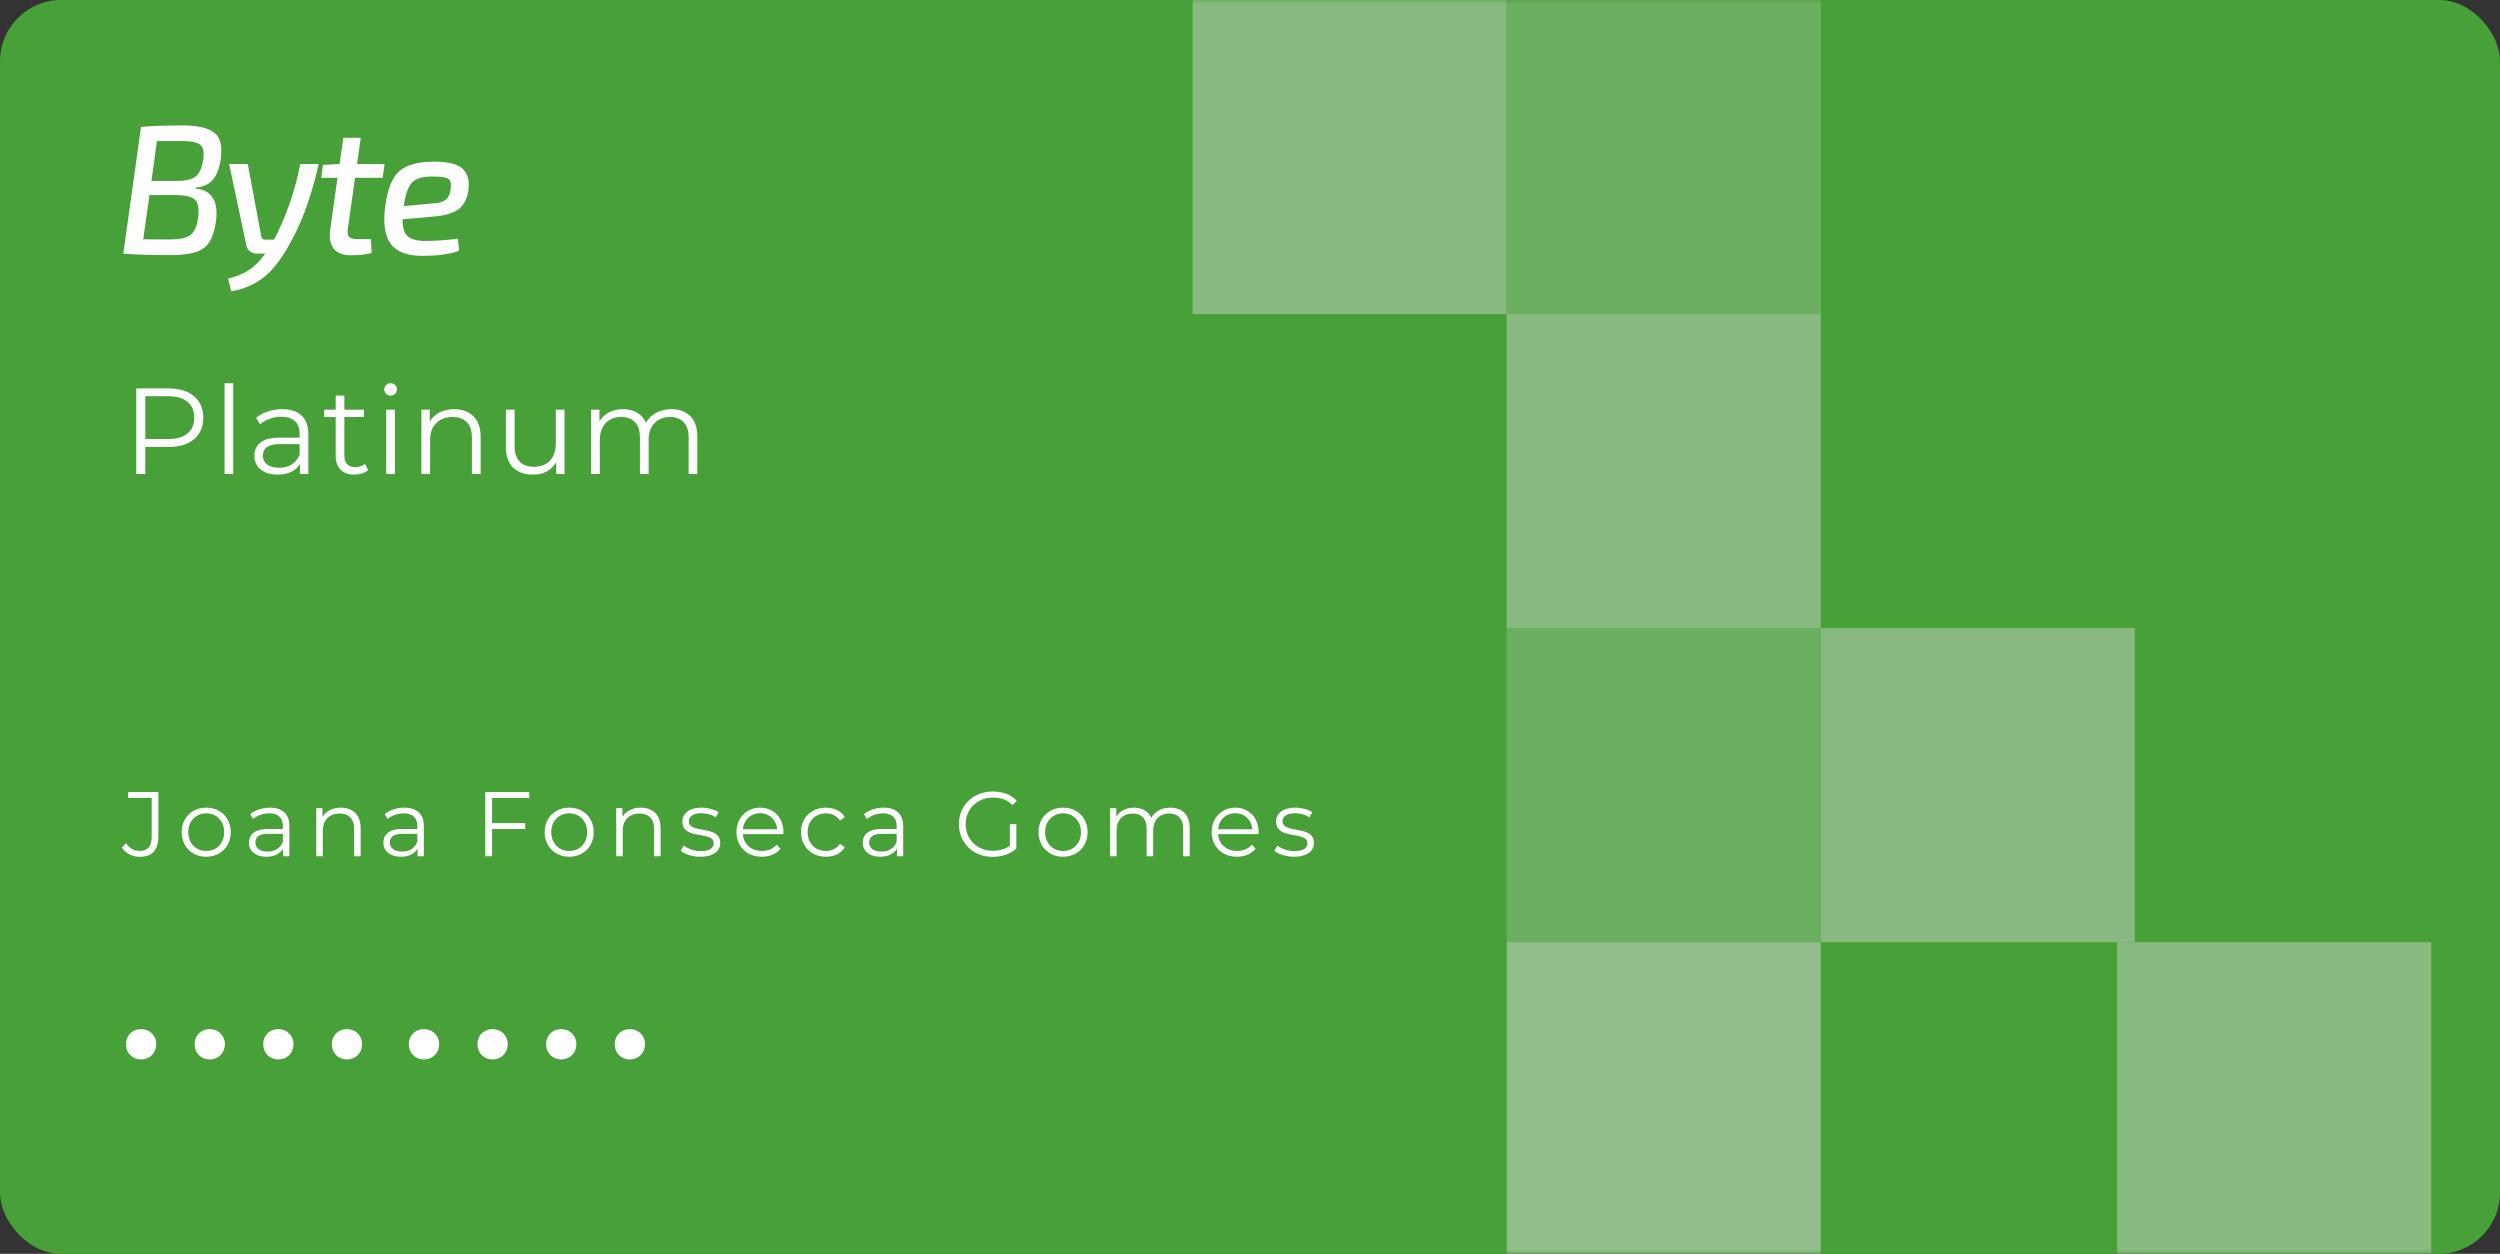 <svg width="327" height="164" viewBox="0 0 327 164" fill="none" xmlns="http://www.w3.org/2000/svg">
<rect x="0" y="0" width="327" height="164" fill="#333333" stroke="none"/>
<rect width="327" height="164" rx="8" fill="#47A138"/>
<mask id="mask0_481_1119" style="mask-type:alpha" maskUnits="userSpaceOnUse" x="0" y="0" width="327" height="164">
<rect width="327" height="164" rx="8" fill="#2567F9"/>
</mask>
<g mask="url(#mask0_481_1119)">
<g style="mix-blend-mode:overlay" opacity="0.5">
<rect x="197.078" y="164.314" width="41.078" height="41.078" transform="rotate(-90 197.078 164.314)" fill="#D9D9D9"/>
<rect x="197.079" y="123.236" width="41.078" height="41.078" transform="rotate(-90 197.079 123.236)" fill="#D9D9D9" fill-opacity="0.5"/>
<rect x="238.157" y="123.236" width="41.078" height="41.078" transform="rotate(-90 238.157 123.236)" fill="#D9D9D9" fill-opacity="0.9"/>
<rect x="197.079" y="82.157" width="41.078" height="41.078" transform="rotate(-90 197.079 82.157)" fill="#D9D9D9" fill-opacity="0.9"/>
<rect x="197.079" y="41.079" width="41.078" height="41.078" transform="rotate(-90 197.079 41.079)" fill="#D9D9D9" fill-opacity="0.5"/>
<rect x="156" y="41.079" width="41.078" height="41.078" transform="rotate(-90 156 41.079)" fill="#D9D9D9" fill-opacity="0.9"/>
<rect x="276.922" y="164.314" width="41.078" height="41.078" transform="rotate(-90 276.922 164.314)" fill="#D9D9D9" fill-opacity="0.9"/>
</g>
</g>
<path d="M18.448 138.572C18.088 138.572 17.756 138.488 17.452 138.32C17.148 138.144 16.908 137.904 16.732 137.6C16.564 137.296 16.48 136.956 16.48 136.58C16.48 136.204 16.564 135.868 16.732 135.572C16.908 135.268 17.144 135.032 17.44 134.864C17.744 134.696 18.08 134.612 18.448 134.612C18.816 134.612 19.152 134.696 19.456 134.864C19.76 135.032 20 135.268 20.176 135.572C20.352 135.868 20.44 136.204 20.44 136.58C20.44 136.956 20.352 137.296 20.176 137.6C20 137.904 19.76 138.144 19.456 138.32C19.152 138.488 18.816 138.572 18.448 138.572ZM27.424 138.572C27.064 138.572 26.732 138.488 26.427 138.32C26.123 138.144 25.884 137.904 25.707 137.6C25.54 137.296 25.456 136.956 25.456 136.58C25.456 136.204 25.54 135.868 25.707 135.572C25.884 135.268 26.119 135.032 26.416 134.864C26.72 134.696 27.055 134.612 27.424 134.612C27.791 134.612 28.128 134.696 28.431 134.864C28.735 135.032 28.976 135.268 29.151 135.572C29.328 135.868 29.416 136.204 29.416 136.58C29.416 136.956 29.328 137.296 29.151 137.6C28.976 137.904 28.735 138.144 28.431 138.32C28.128 138.488 27.791 138.572 27.424 138.572ZM36.399 138.572C36.039 138.572 35.707 138.488 35.403 138.32C35.099 138.144 34.859 137.904 34.683 137.6C34.515 137.296 34.431 136.956 34.431 136.58C34.431 136.204 34.515 135.868 34.683 135.572C34.859 135.268 35.095 135.032 35.391 134.864C35.695 134.696 36.031 134.612 36.399 134.612C36.767 134.612 37.103 134.696 37.407 134.864C37.711 135.032 37.951 135.268 38.127 135.572C38.303 135.868 38.391 136.204 38.391 136.58C38.391 136.956 38.303 137.296 38.127 137.6C37.951 137.904 37.711 138.144 37.407 138.32C37.103 138.488 36.767 138.572 36.399 138.572ZM45.375 138.572C45.015 138.572 44.683 138.488 44.379 138.32C44.075 138.144 43.835 137.904 43.659 137.6C43.491 137.296 43.407 136.956 43.407 136.58C43.407 136.204 43.491 135.868 43.659 135.572C43.835 135.268 44.071 135.032 44.367 134.864C44.671 134.696 45.007 134.612 45.375 134.612C45.743 134.612 46.079 134.696 46.383 134.864C46.687 135.032 46.927 135.268 47.103 135.572C47.279 135.868 47.367 136.204 47.367 136.58C47.367 136.956 47.279 137.296 47.103 137.6C46.927 137.904 46.687 138.144 46.383 138.32C46.079 138.488 45.743 138.572 45.375 138.572Z" fill="white"/>
<path d="M55.448 138.572C55.088 138.572 54.756 138.488 54.452 138.32C54.148 138.144 53.908 137.904 53.732 137.6C53.564 137.296 53.48 136.956 53.48 136.58C53.48 136.204 53.564 135.868 53.732 135.572C53.908 135.268 54.144 135.032 54.44 134.864C54.744 134.696 55.08 134.612 55.448 134.612C55.816 134.612 56.152 134.696 56.456 134.864C56.76 135.032 57 135.268 57.176 135.572C57.352 135.868 57.44 136.204 57.44 136.58C57.44 136.956 57.352 137.296 57.176 137.6C57 137.904 56.76 138.144 56.456 138.32C56.152 138.488 55.816 138.572 55.448 138.572ZM64.424 138.572C64.064 138.572 63.731 138.488 63.428 138.32C63.123 138.144 62.883 137.904 62.708 137.6C62.539 137.296 62.456 136.956 62.456 136.58C62.456 136.204 62.539 135.868 62.708 135.572C62.883 135.268 63.12 135.032 63.416 134.864C63.719 134.696 64.055 134.612 64.424 134.612C64.791 134.612 65.127 134.696 65.431 134.864C65.736 135.032 65.975 135.268 66.151 135.572C66.328 135.868 66.415 136.204 66.415 136.58C66.415 136.956 66.328 137.296 66.151 137.6C65.975 137.904 65.736 138.144 65.431 138.32C65.127 138.488 64.791 138.572 64.424 138.572ZM73.399 138.572C73.039 138.572 72.707 138.488 72.403 138.32C72.099 138.144 71.859 137.904 71.683 137.6C71.515 137.296 71.431 136.956 71.431 136.58C71.431 136.204 71.515 135.868 71.683 135.572C71.859 135.268 72.095 135.032 72.391 134.864C72.695 134.696 73.031 134.612 73.399 134.612C73.767 134.612 74.103 134.696 74.407 134.864C74.711 135.032 74.951 135.268 75.127 135.572C75.303 135.868 75.391 136.204 75.391 136.58C75.391 136.956 75.303 137.296 75.127 137.6C74.951 137.904 74.711 138.144 74.407 138.32C74.103 138.488 73.767 138.572 73.399 138.572ZM82.375 138.572C82.015 138.572 81.683 138.488 81.379 138.32C81.075 138.144 80.835 137.904 80.659 137.6C80.491 137.296 80.407 136.956 80.407 136.58C80.407 136.204 80.491 135.868 80.659 135.572C80.835 135.268 81.071 135.032 81.367 134.864C81.671 134.696 82.007 134.612 82.375 134.612C82.743 134.612 83.079 134.696 83.383 134.864C83.687 135.032 83.927 135.268 84.103 135.572C84.279 135.868 84.367 136.204 84.367 136.58C84.367 136.956 84.279 137.296 84.103 137.6C83.927 137.904 83.687 138.144 83.383 138.32C83.079 138.488 82.743 138.572 82.375 138.572Z" fill="white"/>
<path d="M18.268 112.072C17.796 112.072 17.352 111.968 16.936 111.76C16.528 111.552 16.2 111.256 15.952 110.872L16.468 110.272C16.7 110.608 16.968 110.864 17.272 111.04C17.576 111.216 17.912 111.304 18.28 111.304C19.32 111.304 19.84 110.688 19.84 109.456V104.368H16.768V103.6H20.716V109.42C20.716 110.308 20.508 110.972 20.092 111.412C19.684 111.852 19.076 112.072 18.268 112.072ZM26.968 112.06C26.36 112.06 25.812 111.924 25.324 111.652C24.844 111.372 24.464 110.992 24.184 110.512C23.904 110.024 23.764 109.468 23.764 108.844C23.764 108.212 23.904 107.656 24.184 107.176C24.464 106.696 24.844 106.32 25.324 106.048C25.804 105.776 26.352 105.64 26.968 105.64C27.592 105.64 28.144 105.776 28.624 106.048C29.112 106.32 29.492 106.696 29.764 107.176C30.044 107.656 30.184 108.212 30.184 108.844C30.184 109.468 30.044 110.024 29.764 110.512C29.492 110.992 29.112 111.372 28.624 111.652C28.136 111.924 27.584 112.06 26.968 112.06ZM26.968 111.304C27.424 111.304 27.828 111.204 28.18 111.004C28.532 110.796 28.808 110.508 29.008 110.14C29.216 109.764 29.32 109.332 29.32 108.844C29.32 108.348 29.216 107.916 29.008 107.548C28.808 107.18 28.532 106.896 28.18 106.696C27.828 106.488 27.428 106.384 26.98 106.384C26.532 106.384 26.132 106.488 25.78 106.696C25.428 106.896 25.148 107.18 24.94 107.548C24.732 107.916 24.628 108.348 24.628 108.844C24.628 109.332 24.732 109.764 24.94 110.14C25.148 110.508 25.428 110.796 25.78 111.004C26.132 111.204 26.528 111.304 26.968 111.304ZM37.036 112V110.608L37 110.38V108.052C37 107.516 36.848 107.104 36.544 106.816C36.248 106.528 35.804 106.384 35.212 106.384C34.804 106.384 34.416 106.452 34.048 106.588C33.68 106.724 33.368 106.904 33.112 107.128L32.728 106.492C33.048 106.22 33.432 106.012 33.88 105.868C34.328 105.716 34.8 105.64 35.296 105.64C36.112 105.64 36.74 105.844 37.18 106.252C37.628 106.652 37.852 107.264 37.852 108.088V112H37.036ZM34.864 112.06C34.392 112.06 33.98 111.984 33.628 111.832C33.284 111.672 33.02 111.456 32.836 111.184C32.652 110.904 32.56 110.584 32.56 110.224C32.56 109.896 32.636 109.6 32.788 109.336C32.948 109.064 33.204 108.848 33.556 108.688C33.916 108.52 34.396 108.436 34.996 108.436H37.168V109.072H35.02C34.412 109.072 33.988 109.18 33.748 109.396C33.516 109.612 33.4 109.88 33.4 110.2C33.4 110.56 33.54 110.848 33.82 111.064C34.1 111.28 34.492 111.388 34.996 111.388C35.476 111.388 35.888 111.28 36.232 111.064C36.584 110.84 36.84 110.52 37 110.104L37.192 110.692C37.032 111.108 36.752 111.44 36.352 111.688C35.96 111.936 35.464 112.06 34.864 112.06ZM44.582 105.64C45.094 105.64 45.542 105.74 45.926 105.94C46.318 106.132 46.622 106.428 46.838 106.828C47.062 107.228 47.174 107.732 47.174 108.34V112H46.322V108.424C46.322 107.76 46.154 107.26 45.818 106.924C45.49 106.58 45.026 106.408 44.426 106.408C43.978 106.408 43.586 106.5 43.25 106.684C42.922 106.86 42.666 107.12 42.482 107.464C42.306 107.8 42.218 108.208 42.218 108.688V112H41.366V105.7H42.182V107.428L42.05 107.104C42.25 106.648 42.57 106.292 43.01 106.036C43.45 105.772 43.974 105.64 44.582 105.64ZM54.623 112V110.608L54.587 110.38V108.052C54.587 107.516 54.435 107.104 54.132 106.816C53.836 106.528 53.392 106.384 52.8 106.384C52.392 106.384 52.004 106.452 51.636 106.588C51.267 106.724 50.956 106.904 50.7 107.128L50.316 106.492C50.636 106.22 51.02 106.012 51.468 105.868C51.916 105.716 52.388 105.64 52.883 105.64C53.7 105.64 54.328 105.844 54.767 106.252C55.215 106.652 55.44 107.264 55.44 108.088V112H54.623ZM52.452 112.06C51.98 112.06 51.568 111.984 51.215 111.832C50.871 111.672 50.608 111.456 50.423 111.184C50.239 110.904 50.148 110.584 50.148 110.224C50.148 109.896 50.224 109.6 50.376 109.336C50.535 109.064 50.791 108.848 51.144 108.688C51.504 108.52 51.983 108.436 52.584 108.436H54.755V109.072H52.608C51.999 109.072 51.575 109.18 51.336 109.396C51.103 109.612 50.987 109.88 50.987 110.2C50.987 110.56 51.127 110.848 51.407 111.064C51.688 111.28 52.08 111.388 52.584 111.388C53.063 111.388 53.475 111.28 53.819 111.064C54.172 110.84 54.428 110.52 54.587 110.104L54.779 110.692C54.62 111.108 54.34 111.44 53.94 111.688C53.547 111.936 53.051 112.06 52.452 112.06ZM64.266 107.668H68.706V108.436H64.266V107.668ZM64.362 112H63.474V103.6H69.234V104.368H64.362V112ZM74.445 112.06C73.837 112.06 73.289 111.924 72.801 111.652C72.321 111.372 71.941 110.992 71.661 110.512C71.381 110.024 71.241 109.468 71.241 108.844C71.241 108.212 71.381 107.656 71.661 107.176C71.941 106.696 72.321 106.32 72.801 106.048C73.281 105.776 73.829 105.64 74.445 105.64C75.069 105.64 75.621 105.776 76.101 106.048C76.589 106.32 76.969 106.696 77.241 107.176C77.521 107.656 77.661 108.212 77.661 108.844C77.661 109.468 77.521 110.024 77.241 110.512C76.969 110.992 76.589 111.372 76.101 111.652C75.613 111.924 75.061 112.06 74.445 112.06ZM74.445 111.304C74.901 111.304 75.305 111.204 75.657 111.004C76.009 110.796 76.285 110.508 76.485 110.14C76.693 109.764 76.797 109.332 76.797 108.844C76.797 108.348 76.693 107.916 76.485 107.548C76.285 107.18 76.009 106.896 75.657 106.696C75.305 106.488 74.905 106.384 74.457 106.384C74.009 106.384 73.609 106.488 73.257 106.696C72.905 106.896 72.625 107.18 72.417 107.548C72.209 107.916 72.105 108.348 72.105 108.844C72.105 109.332 72.209 109.764 72.417 110.14C72.625 110.508 72.905 110.796 73.257 111.004C73.609 111.204 74.005 111.304 74.445 111.304ZM83.817 105.64C84.329 105.64 84.776 105.74 85.16 105.94C85.552 106.132 85.856 106.428 86.073 106.828C86.296 107.228 86.409 107.732 86.409 108.34V112H85.556V108.424C85.556 107.76 85.388 107.26 85.052 106.924C84.725 106.58 84.26 106.408 83.66 106.408C83.213 106.408 82.82 106.5 82.484 106.684C82.156 106.86 81.9 107.12 81.716 107.464C81.54 107.8 81.453 108.208 81.453 108.688V112H80.6V105.7H81.416V107.428L81.284 107.104C81.484 106.648 81.805 106.292 82.245 106.036C82.684 105.772 83.209 105.64 83.817 105.64ZM91.602 112.06C91.082 112.06 90.59 111.988 90.126 111.844C89.662 111.692 89.298 111.504 89.034 111.28L89.418 110.608C89.674 110.8 90.002 110.968 90.402 111.112C90.802 111.248 91.222 111.316 91.662 111.316C92.262 111.316 92.694 111.224 92.958 111.04C93.222 110.848 93.354 110.596 93.354 110.284C93.354 110.052 93.278 109.872 93.126 109.744C92.982 109.608 92.79 109.508 92.55 109.444C92.31 109.372 92.042 109.312 91.746 109.264C91.45 109.216 91.154 109.16 90.858 109.096C90.57 109.032 90.306 108.94 90.066 108.82C89.826 108.692 89.63 108.52 89.478 108.304C89.334 108.088 89.262 107.8 89.262 107.44C89.262 107.096 89.358 106.788 89.55 106.516C89.742 106.244 90.022 106.032 90.39 105.88C90.766 105.72 91.222 105.64 91.758 105.64C92.166 105.64 92.574 105.696 92.982 105.808C93.39 105.912 93.726 106.052 93.99 106.228L93.618 106.912C93.338 106.72 93.038 106.584 92.718 106.504C92.398 106.416 92.078 106.372 91.758 106.372C91.19 106.372 90.77 106.472 90.498 106.672C90.234 106.864 90.102 107.112 90.102 107.416C90.102 107.656 90.174 107.844 90.318 107.98C90.47 108.116 90.666 108.224 90.906 108.304C91.154 108.376 91.422 108.436 91.71 108.484C92.006 108.532 92.298 108.592 92.586 108.664C92.882 108.728 93.15 108.82 93.39 108.94C93.638 109.052 93.834 109.216 93.978 109.432C94.13 109.64 94.206 109.916 94.206 110.26C94.206 110.628 94.102 110.948 93.894 111.22C93.694 111.484 93.398 111.692 93.006 111.844C92.622 111.988 92.154 112.06 91.602 112.06ZM99.645 112.06C98.989 112.06 98.413 111.924 97.917 111.652C97.421 111.372 97.033 110.992 96.753 110.512C96.473 110.024 96.333 109.468 96.333 108.844C96.333 108.22 96.465 107.668 96.729 107.188C97.001 106.708 97.369 106.332 97.833 106.06C98.305 105.78 98.833 105.64 99.417 105.64C100.009 105.64 100.533 105.776 100.989 106.048C101.453 106.312 101.817 106.688 102.081 107.176C102.345 107.656 102.477 108.212 102.477 108.844C102.477 108.884 102.473 108.928 102.465 108.976C102.465 109.016 102.465 109.06 102.465 109.108H96.981V108.472H102.009L101.673 108.724C101.673 108.268 101.573 107.864 101.373 107.512C101.181 107.152 100.917 106.872 100.581 106.672C100.245 106.472 99.857 106.372 99.417 106.372C98.985 106.372 98.597 106.472 98.253 106.672C97.909 106.872 97.641 107.152 97.449 107.512C97.257 107.872 97.161 108.284 97.161 108.748V108.88C97.161 109.36 97.265 109.784 97.473 110.152C97.689 110.512 97.985 110.796 98.361 111.004C98.745 111.204 99.181 111.304 99.669 111.304C100.053 111.304 100.409 111.236 100.737 111.1C101.073 110.964 101.361 110.756 101.601 110.476L102.081 111.028C101.801 111.364 101.449 111.62 101.025 111.796C100.609 111.972 100.149 112.06 99.645 112.06ZM108.027 112.06C107.403 112.06 106.843 111.924 106.347 111.652C105.859 111.372 105.475 110.992 105.195 110.512C104.915 110.024 104.775 109.468 104.775 108.844C104.775 108.212 104.915 107.656 105.195 107.176C105.475 106.696 105.859 106.32 106.347 106.048C106.843 105.776 107.403 105.64 108.027 105.64C108.563 105.64 109.047 105.744 109.479 105.952C109.911 106.16 110.251 106.472 110.499 106.888L109.863 107.32C109.647 107 109.379 106.764 109.059 106.612C108.739 106.46 108.391 106.384 108.015 106.384C107.567 106.384 107.163 106.488 106.803 106.696C106.443 106.896 106.159 107.18 105.951 107.548C105.743 107.916 105.639 108.348 105.639 108.844C105.639 109.34 105.743 109.772 105.951 110.14C106.159 110.508 106.443 110.796 106.803 111.004C107.163 111.204 107.567 111.304 108.015 111.304C108.391 111.304 108.739 111.228 109.059 111.076C109.379 110.924 109.647 110.692 109.863 110.38L110.499 110.812C110.251 111.22 109.911 111.532 109.479 111.748C109.047 111.956 108.563 112.06 108.027 112.06ZM117.321 112V110.608L117.285 110.38V108.052C117.285 107.516 117.133 107.104 116.829 106.816C116.533 106.528 116.089 106.384 115.497 106.384C115.089 106.384 114.701 106.452 114.333 106.588C113.965 106.724 113.653 106.904 113.397 107.128L113.013 106.492C113.333 106.22 113.717 106.012 114.165 105.868C114.613 105.716 115.085 105.64 115.581 105.64C116.397 105.64 117.025 105.844 117.465 106.252C117.913 106.652 118.137 107.264 118.137 108.088V112H117.321ZM115.149 112.06C114.677 112.06 114.265 111.984 113.913 111.832C113.569 111.672 113.305 111.456 113.121 111.184C112.937 110.904 112.845 110.584 112.845 110.224C112.845 109.896 112.921 109.6 113.073 109.336C113.233 109.064 113.489 108.848 113.841 108.688C114.201 108.52 114.681 108.436 115.281 108.436H117.453V109.072H115.305C114.697 109.072 114.273 109.18 114.033 109.396C113.801 109.612 113.685 109.88 113.685 110.2C113.685 110.56 113.825 110.848 114.105 111.064C114.385 111.28 114.777 111.388 115.281 111.388C115.761 111.388 116.173 111.28 116.517 111.064C116.869 110.84 117.125 110.52 117.285 110.104L117.477 110.692C117.317 111.108 117.037 111.44 116.637 111.688C116.245 111.936 115.749 112.06 115.149 112.06ZM129.856 112.072C129.216 112.072 128.624 111.968 128.08 111.76C127.544 111.544 127.076 111.244 126.676 110.86C126.284 110.476 125.976 110.024 125.752 109.504C125.536 108.984 125.428 108.416 125.428 107.8C125.428 107.184 125.536 106.616 125.752 106.096C125.976 105.576 126.288 105.124 126.688 104.74C127.088 104.356 127.556 104.06 128.092 103.852C128.636 103.636 129.228 103.528 129.868 103.528C130.508 103.528 131.092 103.628 131.62 103.828C132.156 104.028 132.612 104.332 132.988 104.74L132.436 105.304C132.084 104.952 131.696 104.7 131.272 104.548C130.848 104.396 130.392 104.32 129.904 104.32C129.384 104.32 128.904 104.408 128.464 104.584C128.032 104.752 127.652 104.996 127.324 105.316C127.004 105.628 126.752 105.996 126.568 106.42C126.392 106.836 126.304 107.296 126.304 107.8C126.304 108.296 126.392 108.756 126.568 109.18C126.752 109.604 127.004 109.976 127.324 110.296C127.652 110.608 128.032 110.852 128.464 111.028C128.904 111.196 129.38 111.28 129.892 111.28C130.372 111.28 130.824 111.208 131.248 111.064C131.68 110.92 132.076 110.676 132.436 110.332L132.94 111.004C132.54 111.356 132.072 111.624 131.536 111.808C131 111.984 130.44 112.072 129.856 112.072ZM132.088 110.896V107.8H132.94V111.004L132.088 110.896ZM139.041 112.06C138.433 112.06 137.885 111.924 137.397 111.652C136.917 111.372 136.537 110.992 136.257 110.512C135.977 110.024 135.837 109.468 135.837 108.844C135.837 108.212 135.977 107.656 136.257 107.176C136.537 106.696 136.917 106.32 137.397 106.048C137.877 105.776 138.425 105.64 139.041 105.64C139.665 105.64 140.217 105.776 140.697 106.048C141.185 106.32 141.565 106.696 141.837 107.176C142.117 107.656 142.257 108.212 142.257 108.844C142.257 109.468 142.117 110.024 141.837 110.512C141.565 110.992 141.185 111.372 140.697 111.652C140.209 111.924 139.657 112.06 139.041 112.06ZM139.041 111.304C139.497 111.304 139.901 111.204 140.253 111.004C140.605 110.796 140.881 110.508 141.081 110.14C141.289 109.764 141.393 109.332 141.393 108.844C141.393 108.348 141.289 107.916 141.081 107.548C140.881 107.18 140.605 106.896 140.253 106.696C139.901 106.488 139.501 106.384 139.053 106.384C138.605 106.384 138.205 106.488 137.853 106.696C137.501 106.896 137.221 107.18 137.013 107.548C136.805 107.916 136.701 108.348 136.701 108.844C136.701 109.332 136.805 109.764 137.013 110.14C137.221 110.508 137.501 110.796 137.853 111.004C138.205 111.204 138.601 111.304 139.041 111.304ZM153.069 105.64C153.581 105.64 154.025 105.74 154.401 105.94C154.785 106.132 155.081 106.428 155.289 106.828C155.505 107.228 155.613 107.732 155.613 108.34V112H154.761V108.424C154.761 107.76 154.601 107.26 154.281 106.924C153.969 106.58 153.525 106.408 152.949 106.408C152.517 106.408 152.141 106.5 151.821 106.684C151.509 106.86 151.265 107.12 151.089 107.464C150.921 107.8 150.837 108.208 150.837 108.688V112H149.985V108.424C149.985 107.76 149.825 107.26 149.505 106.924C149.185 106.58 148.737 106.408 148.161 106.408C147.737 106.408 147.365 106.5 147.045 106.684C146.725 106.86 146.477 107.12 146.301 107.464C146.133 107.8 146.049 108.208 146.049 108.688V112H145.197V105.7H146.013V107.404L145.881 107.104C146.073 106.648 146.381 106.292 146.805 106.036C147.237 105.772 147.745 105.64 148.329 105.64C148.945 105.64 149.469 105.796 149.901 106.108C150.333 106.412 150.613 106.872 150.741 107.488L150.405 107.356C150.589 106.844 150.913 106.432 151.377 106.12C151.849 105.8 152.413 105.64 153.069 105.64ZM161.799 112.06C161.143 112.06 160.567 111.924 160.071 111.652C159.575 111.372 159.187 110.992 158.907 110.512C158.627 110.024 158.487 109.468 158.487 108.844C158.487 108.22 158.619 107.668 158.883 107.188C159.155 106.708 159.523 106.332 159.987 106.06C160.459 105.78 160.987 105.64 161.571 105.64C162.163 105.64 162.687 105.776 163.143 106.048C163.607 106.312 163.971 106.688 164.235 107.176C164.499 107.656 164.631 108.212 164.631 108.844C164.631 108.884 164.627 108.928 164.619 108.976C164.619 109.016 164.619 109.06 164.619 109.108H159.135V108.472H164.163L163.827 108.724C163.827 108.268 163.727 107.864 163.527 107.512C163.335 107.152 163.071 106.872 162.735 106.672C162.399 106.472 162.011 106.372 161.571 106.372C161.139 106.372 160.751 106.472 160.407 106.672C160.063 106.872 159.795 107.152 159.603 107.512C159.411 107.872 159.315 108.284 159.315 108.748V108.88C159.315 109.36 159.419 109.784 159.627 110.152C159.843 110.512 160.139 110.796 160.515 111.004C160.899 111.204 161.335 111.304 161.823 111.304C162.207 111.304 162.563 111.236 162.891 111.1C163.227 110.964 163.515 110.756 163.755 110.476L164.235 111.028C163.955 111.364 163.603 111.62 163.179 111.796C162.763 111.972 162.303 112.06 161.799 112.06ZM169.257 112.06C168.737 112.06 168.245 111.988 167.781 111.844C167.317 111.692 166.953 111.504 166.689 111.28L167.073 110.608C167.329 110.8 167.657 110.968 168.057 111.112C168.457 111.248 168.877 111.316 169.317 111.316C169.917 111.316 170.349 111.224 170.613 111.04C170.877 110.848 171.009 110.596 171.009 110.284C171.009 110.052 170.933 109.872 170.781 109.744C170.637 109.608 170.445 109.508 170.205 109.444C169.965 109.372 169.697 109.312 169.401 109.264C169.105 109.216 168.809 109.16 168.513 109.096C168.225 109.032 167.961 108.94 167.721 108.82C167.481 108.692 167.285 108.52 167.133 108.304C166.989 108.088 166.917 107.8 166.917 107.44C166.917 107.096 167.013 106.788 167.205 106.516C167.397 106.244 167.677 106.032 168.045 105.88C168.421 105.72 168.877 105.64 169.413 105.64C169.821 105.64 170.229 105.696 170.637 105.808C171.045 105.912 171.381 106.052 171.645 106.228L171.273 106.912C170.993 106.72 170.693 106.584 170.373 106.504C170.053 106.416 169.733 106.372 169.413 106.372C168.845 106.372 168.425 106.472 168.153 106.672C167.889 106.864 167.757 107.112 167.757 107.416C167.757 107.656 167.829 107.844 167.973 107.98C168.125 108.116 168.321 108.224 168.561 108.304C168.809 108.376 169.077 108.436 169.365 108.484C169.661 108.532 169.953 108.592 170.241 108.664C170.537 108.728 170.805 108.82 171.045 108.94C171.293 109.052 171.489 109.216 171.633 109.432C171.785 109.64 171.861 109.916 171.861 110.26C171.861 110.628 171.757 110.948 171.549 111.22C171.349 111.484 171.053 111.692 170.661 111.844C170.277 111.988 169.809 112.06 169.257 112.06Z" fill="white"/>
<path d="M22.016 50.8C23.445 50.8 24.565 51.141 25.376 51.824C26.187 52.507 26.592 53.445 26.592 54.64C26.592 55.835 26.187 56.773 25.376 57.456C24.565 58.128 23.445 58.464 22.016 58.464H19.008V62H17.824V50.8H22.016ZM21.984 57.424C23.093 57.424 23.941 57.184 24.528 56.704C25.115 56.213 25.408 55.525 25.408 54.64C25.408 53.733 25.115 53.04 24.528 52.56C23.941 52.069 23.093 51.824 21.984 51.824H19.008V57.424H21.984ZM29.372 50.128H30.508V62H29.372V50.128ZM36.917 53.52C38.016 53.52 38.859 53.797 39.445 54.352C40.032 54.896 40.325 55.707 40.325 56.784V62H39.237V60.688C38.981 61.125 38.603 61.467 38.101 61.712C37.611 61.957 37.024 62.08 36.341 62.08C35.403 62.08 34.656 61.856 34.101 61.408C33.547 60.96 33.269 60.368 33.269 59.632C33.269 58.917 33.525 58.341 34.037 57.904C34.56 57.467 35.387 57.248 36.517 57.248H39.189V56.736C39.189 56.011 38.987 55.461 38.581 55.088C38.176 54.704 37.584 54.512 36.805 54.512C36.272 54.512 35.76 54.603 35.269 54.784C34.779 54.955 34.357 55.195 34.005 55.504L33.493 54.656C33.92 54.293 34.432 54.016 35.029 53.824C35.627 53.621 36.256 53.52 36.917 53.52ZM36.517 61.184C37.157 61.184 37.707 61.04 38.165 60.752C38.624 60.453 38.965 60.027 39.189 59.472V58.096H36.549C35.109 58.096 34.389 58.597 34.389 59.6C34.389 60.091 34.576 60.48 34.949 60.768C35.323 61.045 35.845 61.184 36.517 61.184ZM48.147 61.488C47.933 61.68 47.667 61.829 47.347 61.936C47.037 62.032 46.712 62.08 46.371 62.08C45.581 62.08 44.973 61.867 44.547 61.44C44.12 61.013 43.907 60.411 43.907 59.632V54.544H42.403V53.584H43.907V51.744H45.043V53.584H47.603V54.544H45.043V59.568C45.043 60.069 45.165 60.453 45.411 60.72C45.667 60.976 46.029 61.104 46.499 61.104C46.733 61.104 46.957 61.067 47.171 60.992C47.395 60.917 47.587 60.811 47.747 60.672L48.147 61.488ZM50.519 53.584H51.655V62H50.519V53.584ZM51.095 51.744C50.86 51.744 50.663 51.664 50.503 51.504C50.343 51.344 50.263 51.152 50.263 50.928C50.263 50.715 50.343 50.528 50.503 50.368C50.663 50.208 50.86 50.128 51.095 50.128C51.329 50.128 51.527 50.208 51.687 50.368C51.847 50.517 51.927 50.699 51.927 50.912C51.927 51.147 51.847 51.344 51.687 51.504C51.527 51.664 51.329 51.744 51.095 51.744ZM59.408 53.52C60.464 53.52 61.301 53.829 61.92 54.448C62.549 55.056 62.864 55.947 62.864 57.12V62H61.728V57.232C61.728 56.357 61.509 55.691 61.072 55.232C60.634 54.773 60.01 54.544 59.2 54.544C58.293 54.544 57.573 54.816 57.04 55.36C56.517 55.893 56.256 56.635 56.256 57.584V62H55.12V53.584H56.208V55.136C56.517 54.624 56.944 54.229 57.488 53.952C58.042 53.664 58.682 53.52 59.408 53.52ZM73.836 53.584V62H72.748V60.464C72.449 60.976 72.038 61.376 71.516 61.664C70.993 61.941 70.396 62.08 69.724 62.08C68.625 62.08 67.756 61.776 67.116 61.168C66.486 60.549 66.172 59.648 66.172 58.464V53.584H67.308V58.352C67.308 59.237 67.526 59.909 67.964 60.368C68.401 60.827 69.025 61.056 69.836 61.056C70.721 61.056 71.42 60.789 71.932 60.256C72.444 59.712 72.7 58.96 72.7 58V53.584H73.836ZM87.817 53.52C88.873 53.52 89.7 53.824 90.297 54.432C90.905 55.04 91.209 55.936 91.209 57.12V62H90.073V57.232C90.073 56.357 89.86 55.691 89.433 55.232C89.017 54.773 88.425 54.544 87.657 54.544C86.783 54.544 86.095 54.816 85.593 55.36C85.092 55.893 84.841 56.635 84.841 57.584V62H83.705V57.232C83.705 56.357 83.492 55.691 83.065 55.232C82.649 54.773 82.052 54.544 81.273 54.544C80.409 54.544 79.721 54.816 79.209 55.36C78.708 55.893 78.457 56.635 78.457 57.584V62H77.321V53.584H78.409V55.12C78.708 54.608 79.124 54.213 79.657 53.936C80.191 53.659 80.804 53.52 81.497 53.52C82.201 53.52 82.809 53.669 83.321 53.968C83.844 54.267 84.233 54.709 84.489 55.296C84.799 54.741 85.241 54.309 85.817 54C86.404 53.68 87.071 53.52 87.817 53.52Z" fill="white"/>
<path d="M16.127 33.175L18.445 16.602C19.737 16.474 21.538 16.409 23.848 16.409C25.873 16.409 27.275 16.731 28.055 17.371C28.835 18.011 29.108 19.165 28.867 20.828C28.692 22.03 28.349 22.927 27.84 23.517C27.331 24.111 26.571 24.456 25.567 24.549L25.544 24.669C27.744 24.845 28.637 26.335 28.221 29.138C27.965 30.804 27.424 31.924 26.594 32.499C25.765 33.075 24.395 33.365 22.484 33.365C19.696 33.367 17.578 33.303 16.127 33.175ZM18.733 31.304L22.129 31.327C23.435 31.327 24.351 31.14 24.878 30.763C25.404 30.386 25.748 29.647 25.905 28.542C26.065 27.358 25.94 26.56 25.535 26.151C25.128 25.742 24.282 25.531 22.99 25.514H19.548L18.733 31.304ZM19.81 23.664H23.109C24.255 23.664 25.082 23.471 25.585 23.088C26.088 22.705 26.417 21.983 26.577 20.925C26.72 19.917 26.591 19.253 26.193 18.932C25.794 18.613 24.974 18.452 23.732 18.452H20.529L19.81 23.664Z" fill="white"/>
<path d="M39.27 21.454H41.685C40.824 25.265 39.701 28.492 38.313 31.135C37.071 33.505 35.837 35.186 34.618 36.179C33.4 37.173 31.945 37.813 30.255 38.1L29.824 36.442C30.845 36.203 31.735 35.843 32.501 35.361C33.266 34.882 33.999 34.151 34.7 33.175H33.623C33.257 33.175 32.946 33.075 32.693 32.874C32.437 32.675 32.276 32.397 32.215 32.044L29.969 21.451H32.41L34.179 30.939C34.226 31.211 34.386 31.348 34.656 31.348H35.829C35.893 31.237 35.98 31.07 36.091 30.857C36.201 30.641 36.274 30.5 36.306 30.436C37.708 27.507 38.697 24.514 39.27 21.454Z" fill="white"/>
<path d="M46.442 23.254L45.508 29.837C45.429 30.398 45.479 30.778 45.662 30.977C45.845 31.178 46.215 31.278 46.773 31.278H48.519L48.615 33.078C47.914 33.286 47.006 33.391 45.889 33.391C44.853 33.391 44.108 33.101 43.655 32.526C43.201 31.95 43.044 31.126 43.189 30.053L44.146 23.254H42.02L42.235 21.574L44.411 21.454L44.914 18.02H47.187L46.709 21.454H50.297L50.058 23.254H46.442Z" fill="white"/>
<path d="M59.903 31.231L60.046 32.792C58.914 33.239 57.311 33.464 55.24 33.464C53.247 33.464 51.868 32.941 51.102 31.892C50.337 30.843 50.099 29.215 50.384 27.005C50.687 24.748 51.303 23.205 52.237 22.381C53.168 21.557 54.704 21.145 56.84 21.145C58.658 21.145 59.892 21.466 60.546 22.106C61.201 22.746 61.439 23.69 61.265 24.941C61.073 26.078 60.628 26.9 59.926 27.402C59.225 27.908 58.149 28.215 56.7 28.326L52.659 28.686C52.642 29.79 52.874 30.539 53.351 30.93C53.829 31.322 54.579 31.518 55.597 31.518C56.683 31.518 58.117 31.424 59.903 31.231ZM52.802 26.955L56.7 26.596C57.433 26.549 57.968 26.391 58.303 26.128C58.638 25.865 58.853 25.403 58.949 24.745C59.045 23.994 58.92 23.53 58.58 23.351C58.236 23.176 57.541 23.088 56.488 23.088C55.277 23.088 54.419 23.34 53.919 23.845C53.413 24.348 53.04 25.386 52.802 26.955Z" fill="white"/>
</svg>

